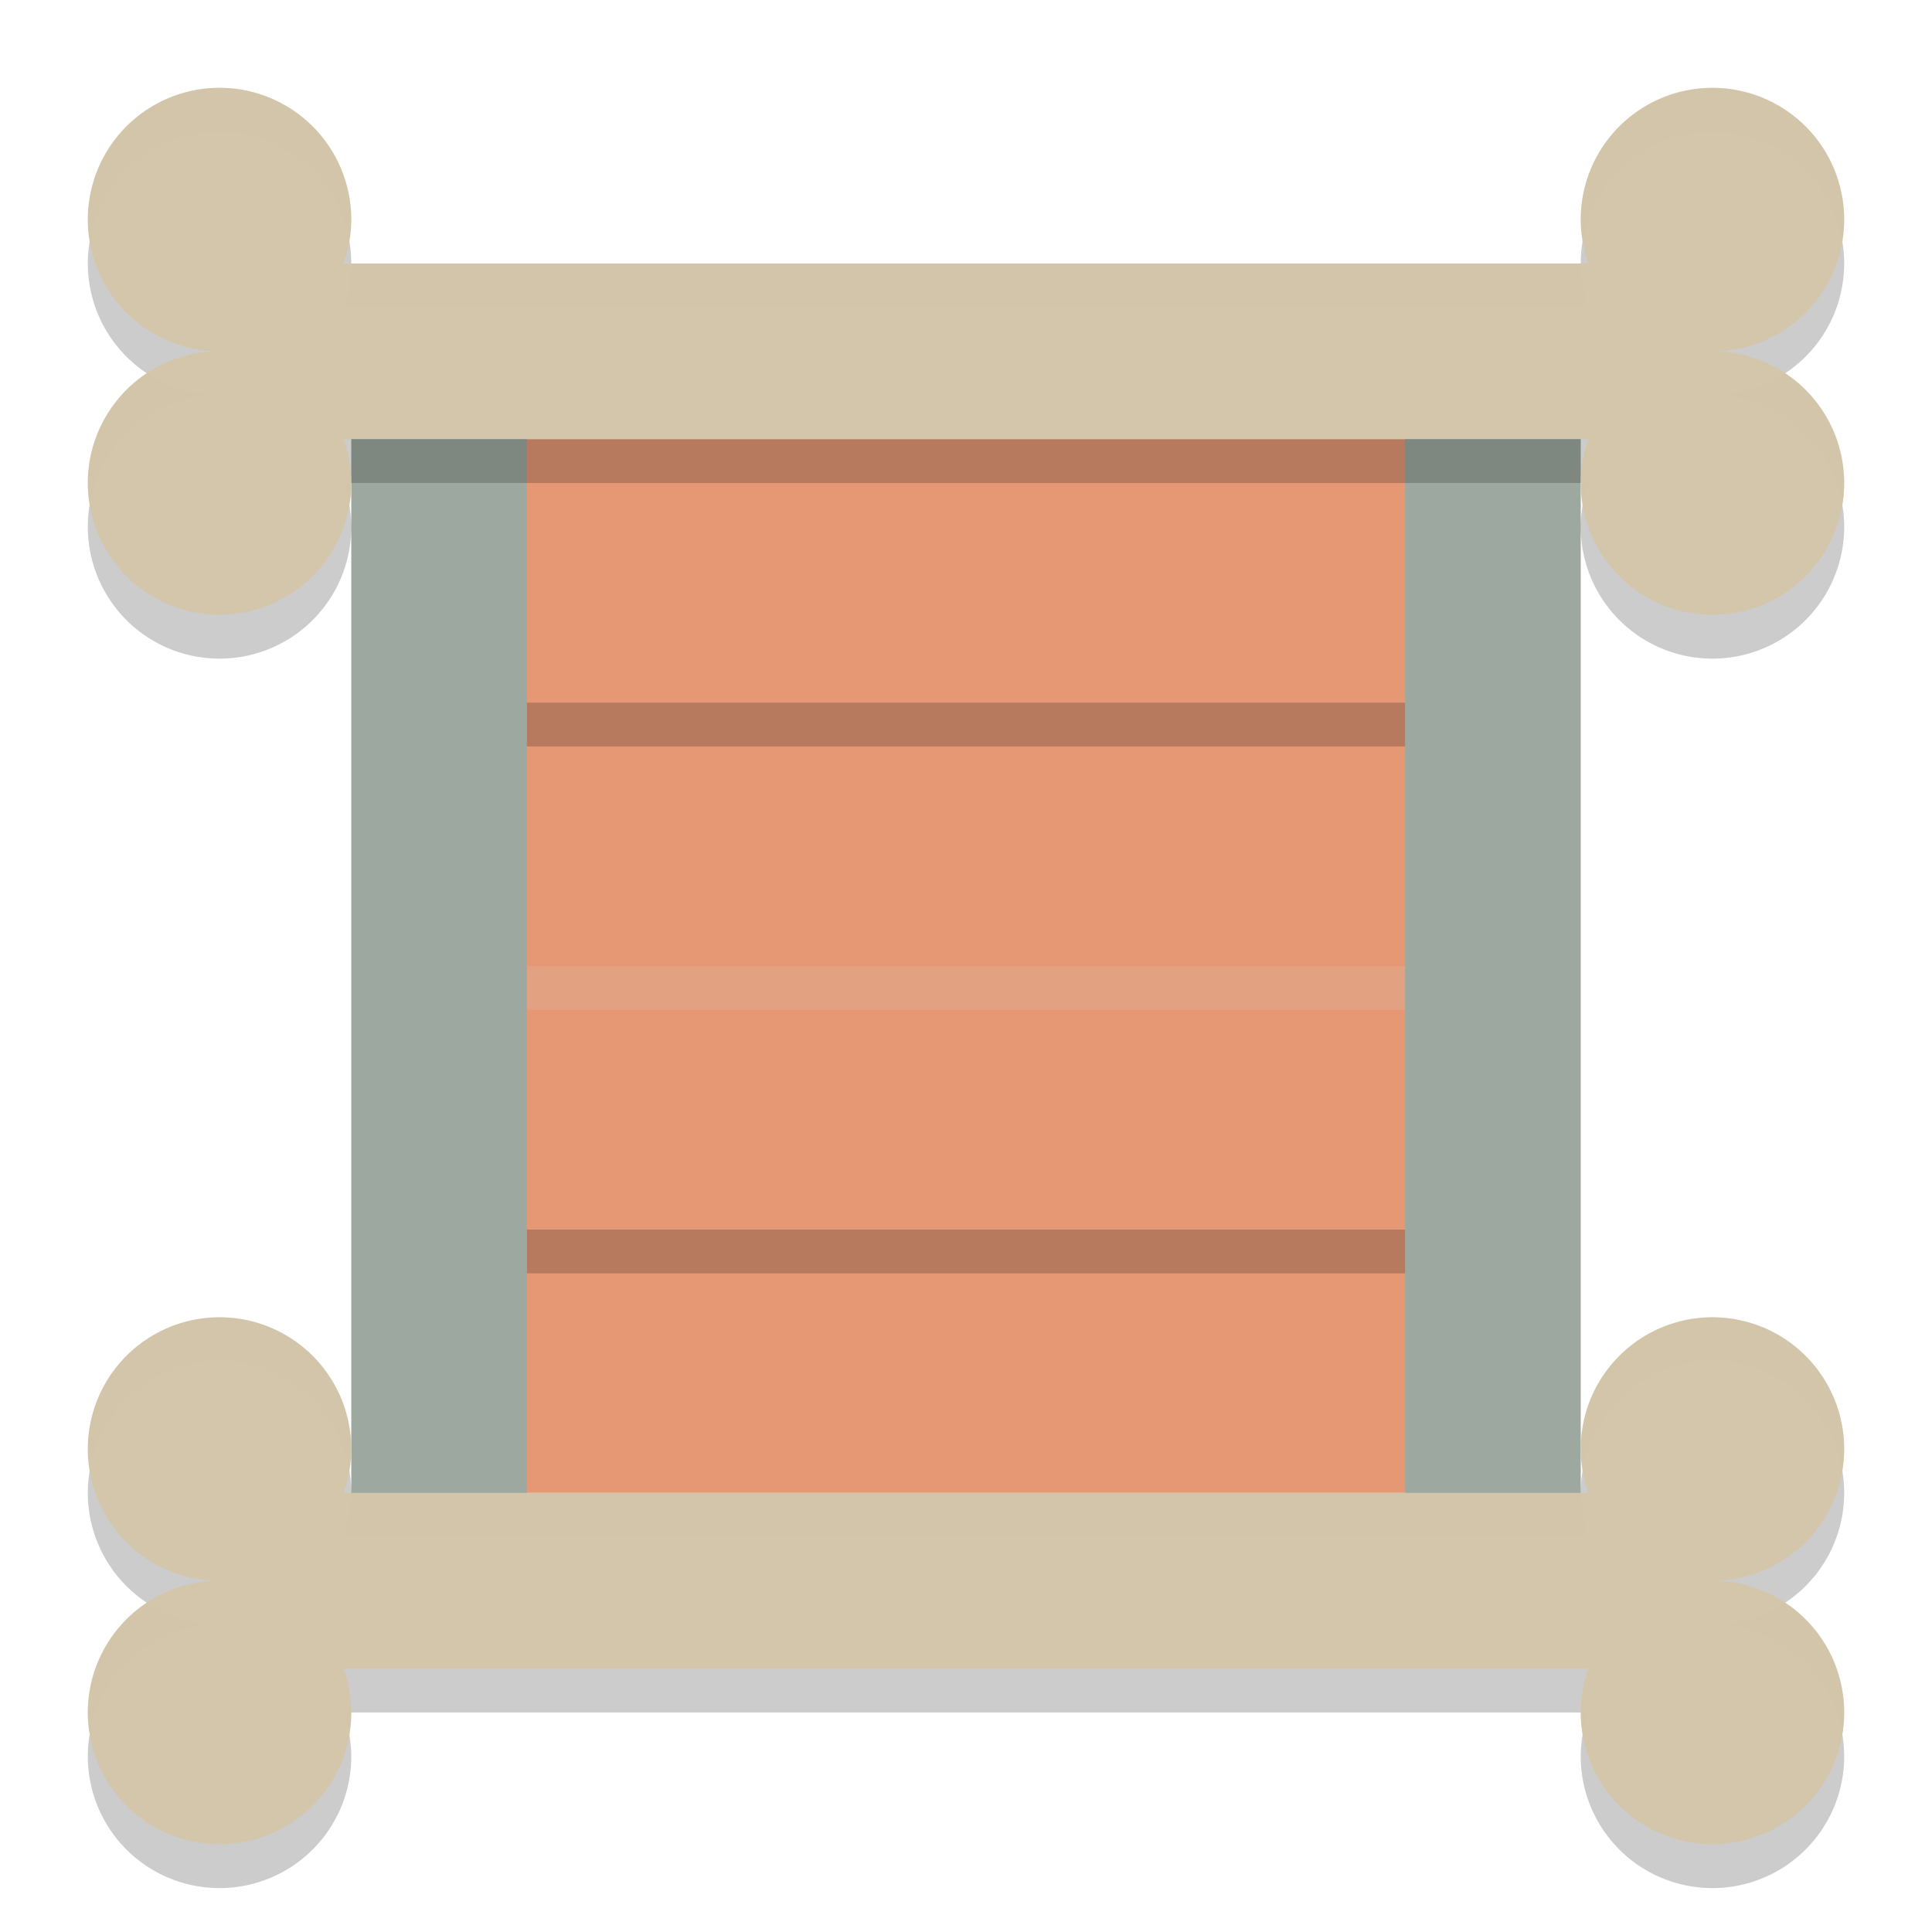<svg width="22" height="22" version="1.1" xmlns="http://www.w3.org/2000/svg">
 <rect x="5" y="8" width="12" height="3" style="fill:#e69875"/>
 <rect x="5" y="14" width="12" height="3" style="fill:#e69875"/>
 <rect x="5" y="11.5" width="12" height="3" style="opacity:.2"/>
 <rect x="5" y="11" width="12" height="3" style="fill:#e69875"/>
 <path d="m5 11v0.5h12v-0.5h-12z" style="fill:#d3c6aa;opacity:.2"/>
 <rect x="5" y="5.5" width="12" height="3" style="opacity:.2"/>
 <rect x="5" y="5" width="12" height="3" style="fill:#e69875"/>
 <rect x="4" y="4" width="2" height="14" style="fill:#9da9a0"/>
 <rect x="16" y="4" width="2" height="14" style="fill:#9da9a0"/>
 <path d="M 2.5,1.5 A 1.5,1.5 0 0 0 1,3 1.5,1.5 0 0 0 2.5,4.5 1.5,1.5 0 0 0 1,6 1.5,1.5 0 0 0 2.5,7.5 1.5,1.5 0 0 0 4,6 1.5,1.5 0 0 0 3.912,5.5 H 18.088 A 1.5,1.5 0 0 0 18,6 1.5,1.5 0 0 0 19.5,7.5 1.5,1.5 0 0 0 21,6 1.5,1.5 0 0 0 19.5,4.5 1.5,1.5 0 0 0 21,3 1.5,1.5 0 0 0 19.5,1.5 1.5,1.5 0 0 0 18,3 1.5,1.5 0 0 0 18.088,3.5 H 3.912 A 1.5,1.5 0 0 0 4,3 1.5,1.5 0 0 0 2.5,1.5 Z" style="opacity:.2"/>
 <path d="m2.5 1a1.5 1.5 0 0 0-1.5 1.5 1.5 1.5 0 0 0 1.5 1.5 1.5 1.5 0 0 0-1.5 1.5 1.5 1.5 0 0 0 1.5 1.5 1.5 1.5 0 0 0 1.5-1.5 1.5 1.5 0 0 0-0.088-0.5h14.176a1.5 1.5 0 0 0-0.088 0.5 1.5 1.5 0 0 0 1.5 1.5 1.5 1.5 0 0 0 1.5-1.5 1.5 1.5 0 0 0-1.5-1.5 1.5 1.5 0 0 0 1.5-1.5 1.5 1.5 0 0 0-1.5-1.5 1.5 1.5 0 0 0-1.5 1.5 1.5 1.5 0 0 0 0.088 0.5h-14.176a1.5 1.5 0 0 0 0.088-0.5 1.5 1.5 0 0 0-1.5-1.5z" style="fill:#d3c6aa"/>
 <path d="m2.5 15.5a1.5 1.5 0 0 0-1.5 1.5 1.5 1.5 0 0 0 1.5 1.5 1.5 1.5 0 0 0-1.5 1.5 1.5 1.5 0 0 0 1.5 1.5 1.5 1.5 0 0 0 1.5-1.5 1.5 1.5 0 0 0-0.088-0.5h14.176a1.5 1.5 0 0 0-0.088 0.5 1.5 1.5 0 0 0 1.5 1.5 1.5 1.5 0 0 0 1.5-1.5 1.5 1.5 0 0 0-1.5-1.5 1.5 1.5 0 0 0 1.5-1.5 1.5 1.5 0 0 0-1.5-1.5 1.5 1.5 0 0 0-1.5 1.5 1.5 1.5 0 0 0 0.088 0.5h-14.176a1.5 1.5 0 0 0 0.088-0.5 1.5 1.5 0 0 0-1.5-1.5z" style="opacity:.2"/>
 <path d="m2.5 15a1.5 1.5 0 0 0-1.5 1.5 1.5 1.5 0 0 0 1.5 1.5 1.5 1.5 0 0 0-1.5 1.5 1.5 1.5 0 0 0 1.5 1.5 1.5 1.5 0 0 0 1.5-1.5 1.5 1.5 0 0 0-0.088-0.5h14.176a1.5 1.5 0 0 0-0.088 0.5 1.5 1.5 0 0 0 1.5 1.5 1.5 1.5 0 0 0 1.5-1.5 1.5 1.5 0 0 0-1.5-1.5 1.5 1.5 0 0 0 1.5-1.5 1.5 1.5 0 0 0-1.5-1.5 1.5 1.5 0 0 0-1.5 1.5 1.5 1.5 0 0 0 0.088 0.5h-14.176a1.5 1.5 0 0 0 0.088-0.5 1.5 1.5 0 0 0-1.5-1.5z" style="fill:#d3c6aa"/>
 <path d="M 2.5 1 A 1.5 1.5 0 0 0 1 2.5 A 1.5 1.5 0 0 0 1.021 2.744 A 1.5 1.5 0 0 1 2.5 1.5 A 1.5 1.5 0 0 1 3.977 2.746 A 1.5 1.5 0 0 0 4 2.5 A 1.5 1.5 0 0 0 2.5 1 z M 19.5 1 A 1.5 1.5 0 0 0 18 2.5 A 1.5 1.5 0 0 0 18.021 2.742 A 1.5 1.5 0 0 1 19.5 1.5 A 1.5 1.5 0 0 1 20.979 2.756 A 1.5 1.5 0 0 0 21 2.5 A 1.5 1.5 0 0 0 19.5 1 z M 4 3 A 1.5 1.5 0 0 1 3.912 3.5 L 18.088 3.5 A 1.5 1.5 0 0 1 18 3 L 4 3 z M 1.672 4.25 A 1.5 1.5 0 0 0 1 5.5 A 1.5 1.5 0 0 0 1.021 5.744 A 1.5 1.5 0 0 1 2.5 4.5 A 1.5 1.5 0 0 1 1.672 4.25 z M 20.328 4.25 A 1.5 1.5 0 0 1 19.5 4.5 A 1.5 1.5 0 0 1 20.979 5.756 A 1.5 1.5 0 0 0 21 5.5 A 1.5 1.5 0 0 0 20.328 4.25 z M 3.912 5.5 A 1.5 1.5 0 0 1 3.979 5.756 A 1.5 1.5 0 0 0 4 5.5 L 3.912 5.5 z M 18 5.5 A 1.5 1.5 0 0 0 18.023 5.754 A 1.5 1.5 0 0 1 18.088 5.5 L 18 5.5 z " style="fill:#d3c6aa;opacity:.2"/>
 <path d="m2.5 15a1.5 1.5 0 0 0-1.5 1.5 1.5 1.5 0 0 0 0.021 0.244 1.5 1.5 0 0 1 1.479-1.244 1.5 1.5 0 0 1 1.477 1.246 1.5 1.5 0 0 0 0.023-0.246 1.5 1.5 0 0 0-1.5-1.5zm17 0a1.5 1.5 0 0 0-1.5 1.5 1.5 1.5 0 0 0 0.021 0.242 1.5 1.5 0 0 1 1.479-1.242 1.5 1.5 0 0 1 1.479 1.256 1.5 1.5 0 0 0 0.021-0.256 1.5 1.5 0 0 0-1.5-1.5zm-15.5 2a1.5 1.5 0 0 1-0.088 0.5h14.176a1.5 1.5 0 0 1-0.088-0.5h-14zm-2.328 1.25a1.5 1.5 0 0 0-0.672 1.25 1.5 1.5 0 0 0 0.021 0.244 1.5 1.5 0 0 1 1.479-1.244 1.5 1.5 0 0 1-0.828-0.25zm18.656 0a1.5 1.5 0 0 1-0.828 0.25 1.5 1.5 0 0 1 1.479 1.256 1.5 1.5 0 0 0 0.021-0.256 1.5 1.5 0 0 0-0.672-1.25zm-16.416 1.25a1.5 1.5 0 0 1 0.066 0.256 1.5 1.5 0 0 0 0.021-0.256h-0.088zm14.088 0a1.5 1.5 0 0 0 0.023 0.254 1.5 1.5 0 0 1 0.064-0.254h-0.088z" style="fill:#d3c6aa;opacity:.2"/>
</svg>
